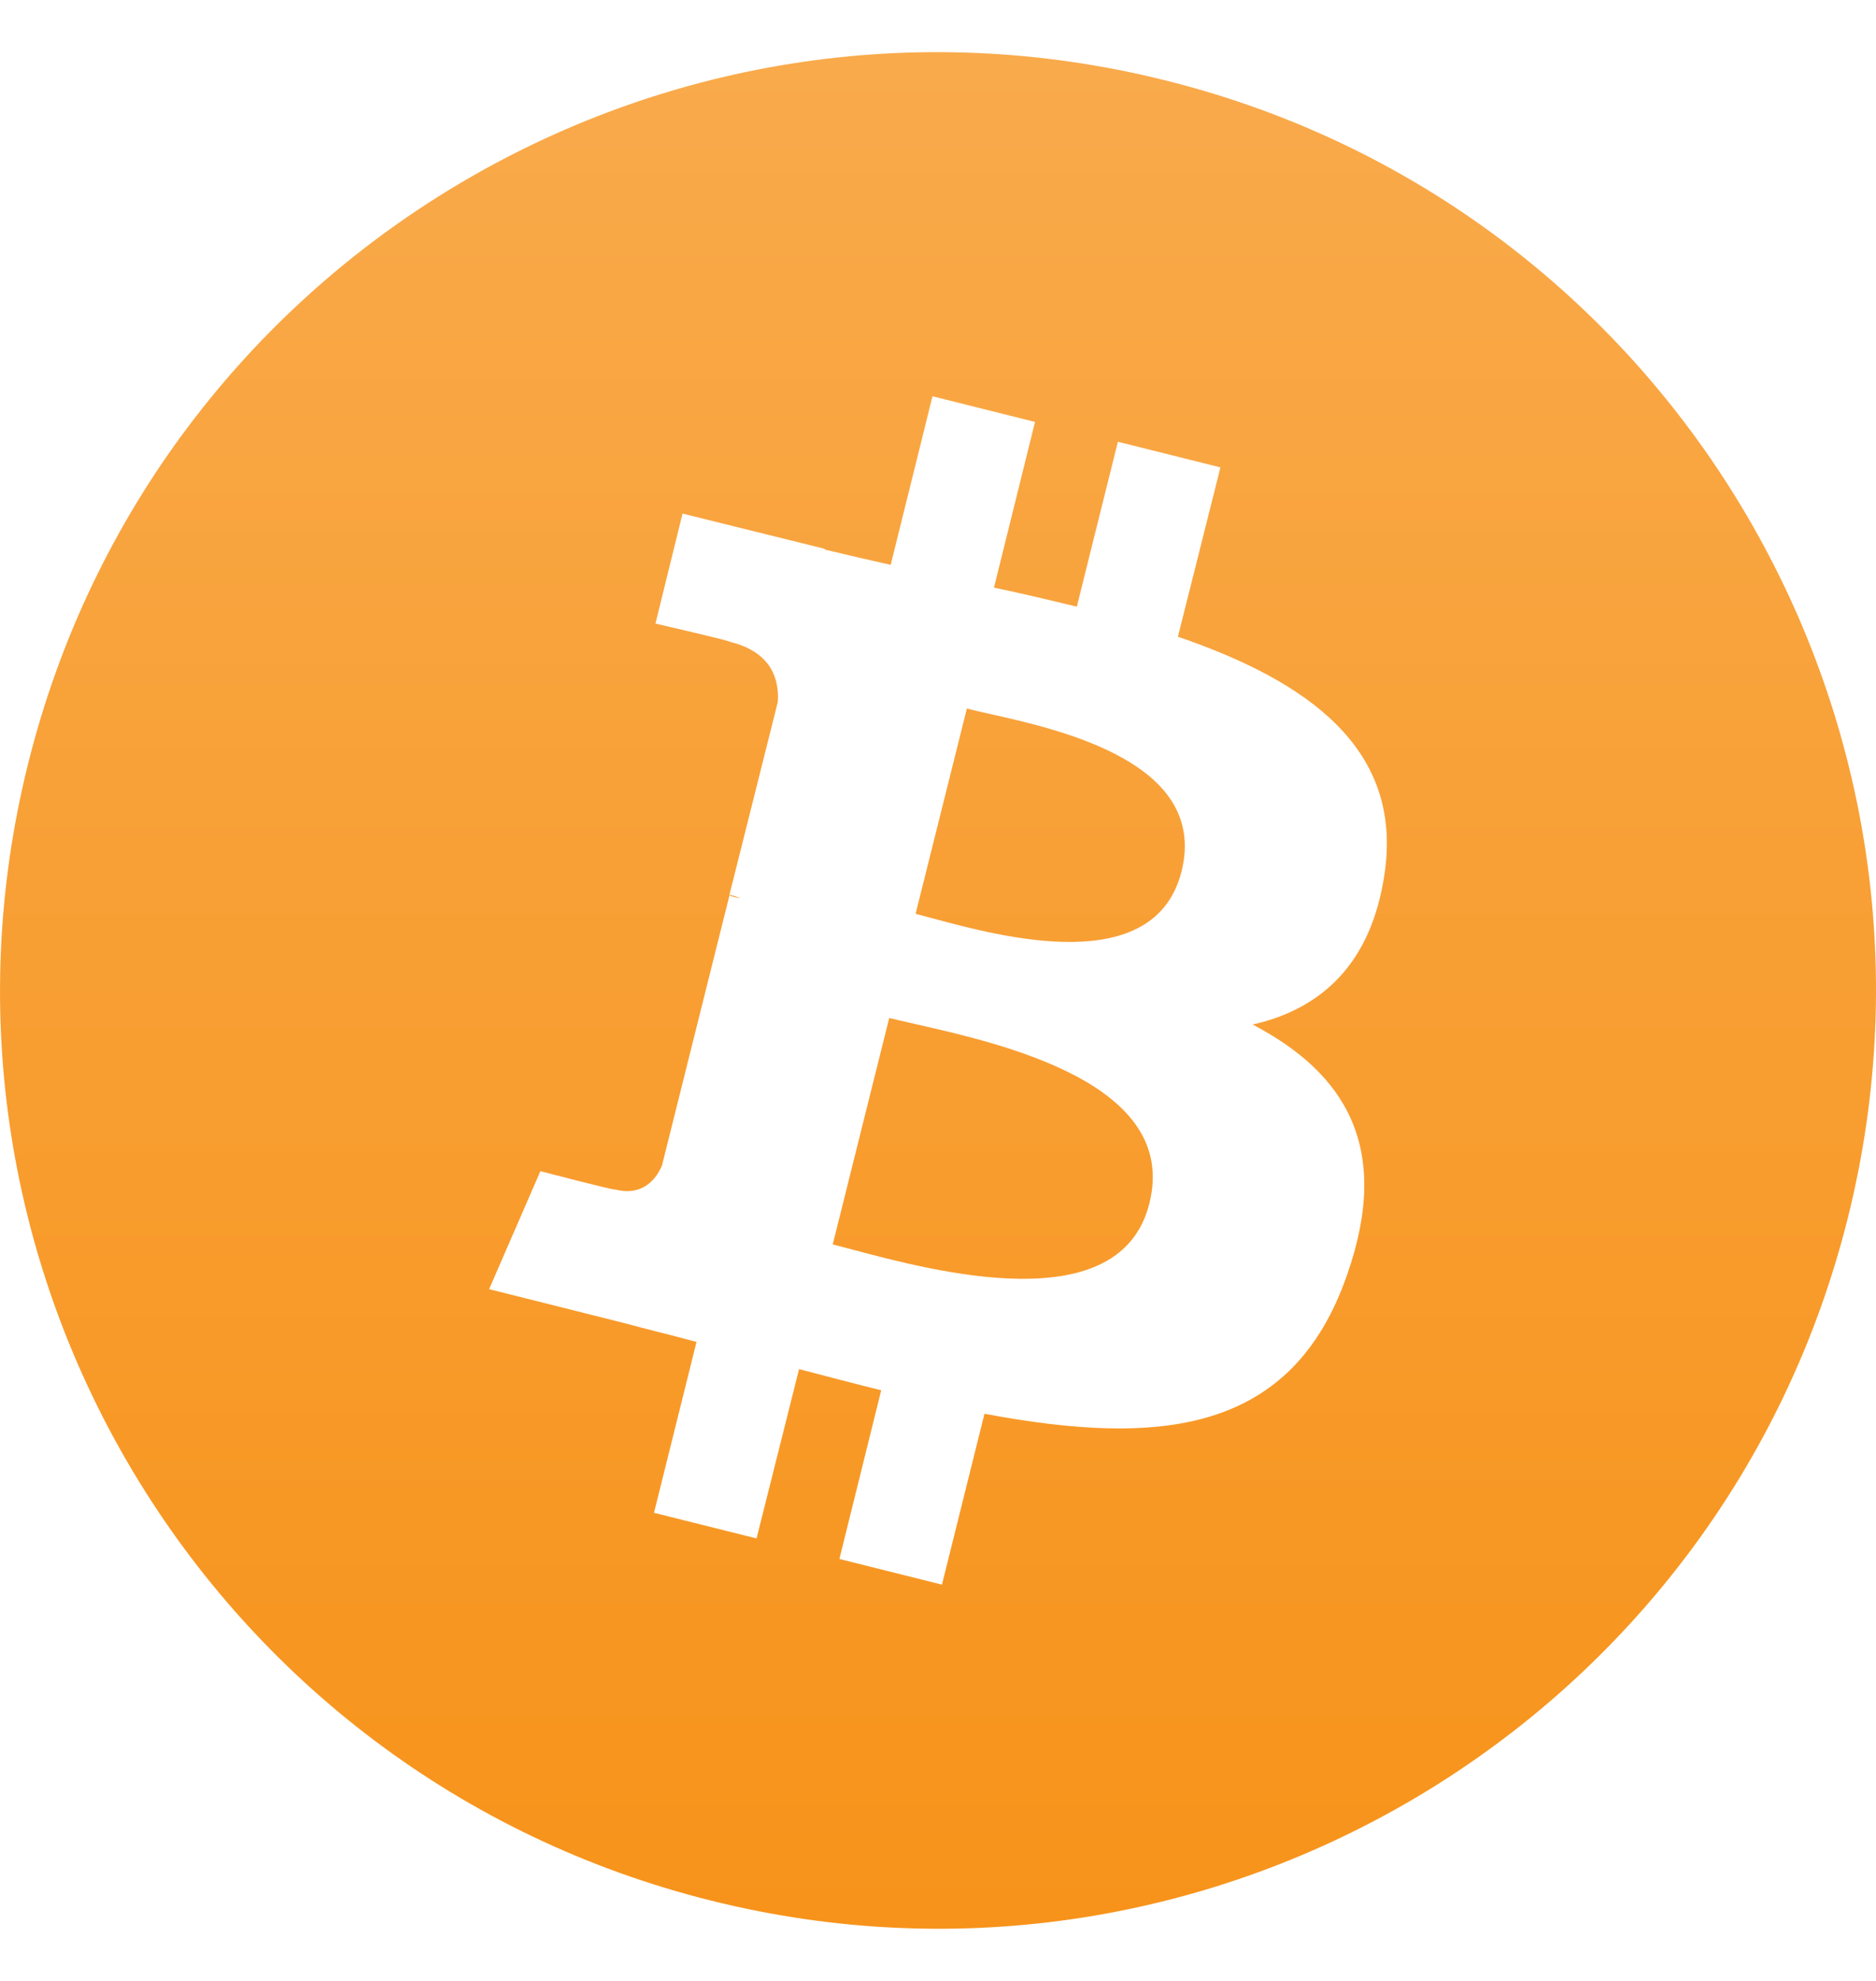 <svg width="18" height="19" viewBox="0 0 18 19" fill="none" xmlns="http://www.w3.org/2000/svg">
<path d="M8.17 11.983C8.969 12.196 10.749 12.671 11.028 11.542C11.318 10.395 9.617 10.011 8.781 9.822C8.685 9.8 8.601 9.781 8.532 9.764L7.99 11.936C8.042 11.949 8.103 11.965 8.17 11.983Z" fill="url(#paint0_linear_139_16523)"/>
<path d="M8.943 8.807C9.611 8.987 11.079 9.384 11.337 8.357C11.596 7.317 10.181 7 9.485 6.845C9.405 6.827 9.335 6.811 9.277 6.796L8.785 8.765C8.83 8.777 8.883 8.791 8.943 8.807Z" fill="url(#paint1_linear_139_16523)"/>
<path fill-rule="evenodd" clip-rule="evenodd" d="M6.824 18.23C11.641 19.433 16.528 16.5 17.731 11.677C18.933 6.852 15.994 1.965 11.177 0.77C6.353 -0.433 1.472 2.5 0.27 7.324C-0.933 12.141 2 17.028 6.824 18.23ZM11.302 6.107C12.554 6.536 13.461 7.183 13.285 8.378C13.158 9.25 12.673 9.679 12.019 9.827C12.905 10.291 13.355 11.001 12.926 12.225C12.399 13.75 11.133 13.877 9.446 13.56L9.038 15.199L8.054 14.953L8.455 13.335C8.201 13.272 7.934 13.202 7.667 13.132L7.259 14.756L6.275 14.51L6.683 12.871C6.55 12.835 6.417 12.801 6.282 12.767C6.182 12.741 6.082 12.716 5.98 12.688L4.693 12.365L5.185 11.233C5.185 11.233 5.909 11.423 5.902 11.409C6.176 11.479 6.303 11.296 6.352 11.177L6.999 8.589C7.034 8.603 7.069 8.61 7.105 8.617C7.067 8.599 7.036 8.591 7.01 8.585C7.006 8.584 7.002 8.583 6.999 8.582L7.463 6.733C7.477 6.522 7.407 6.255 7.006 6.157C7.02 6.149 6.289 5.981 6.289 5.981L6.549 4.926L7.913 5.264V5.271C8.117 5.32 8.328 5.369 8.546 5.418L8.947 3.801L9.931 4.047L9.537 5.636C9.805 5.692 10.072 5.756 10.332 5.819L10.726 4.237L11.71 4.483L11.302 6.107Z" fill="url(#paint2_linear_139_16523)"/>
<defs>
<linearGradient id="paint0_linear_139_16523" x1="8.995" y1="0.496" x2="8.995" y2="18.498" gradientUnits="userSpaceOnUse">
<stop stop-color="#F9AA4B"/>
<stop offset="1" stop-color="#F7931A"/>
</linearGradient>
<linearGradient id="paint1_linear_139_16523" x1="8.995" y1="0.496" x2="8.995" y2="18.498" gradientUnits="userSpaceOnUse">
<stop stop-color="#F9AA4B"/>
<stop offset="1" stop-color="#F7931A"/>
</linearGradient>
<linearGradient id="paint2_linear_139_16523" x1="8.995" y1="0.496" x2="8.995" y2="18.498" gradientUnits="userSpaceOnUse">
<stop stop-color="#F9AA4B"/>
<stop offset="1" stop-color="#F7931A"/>
</linearGradient>
</defs>
</svg>
